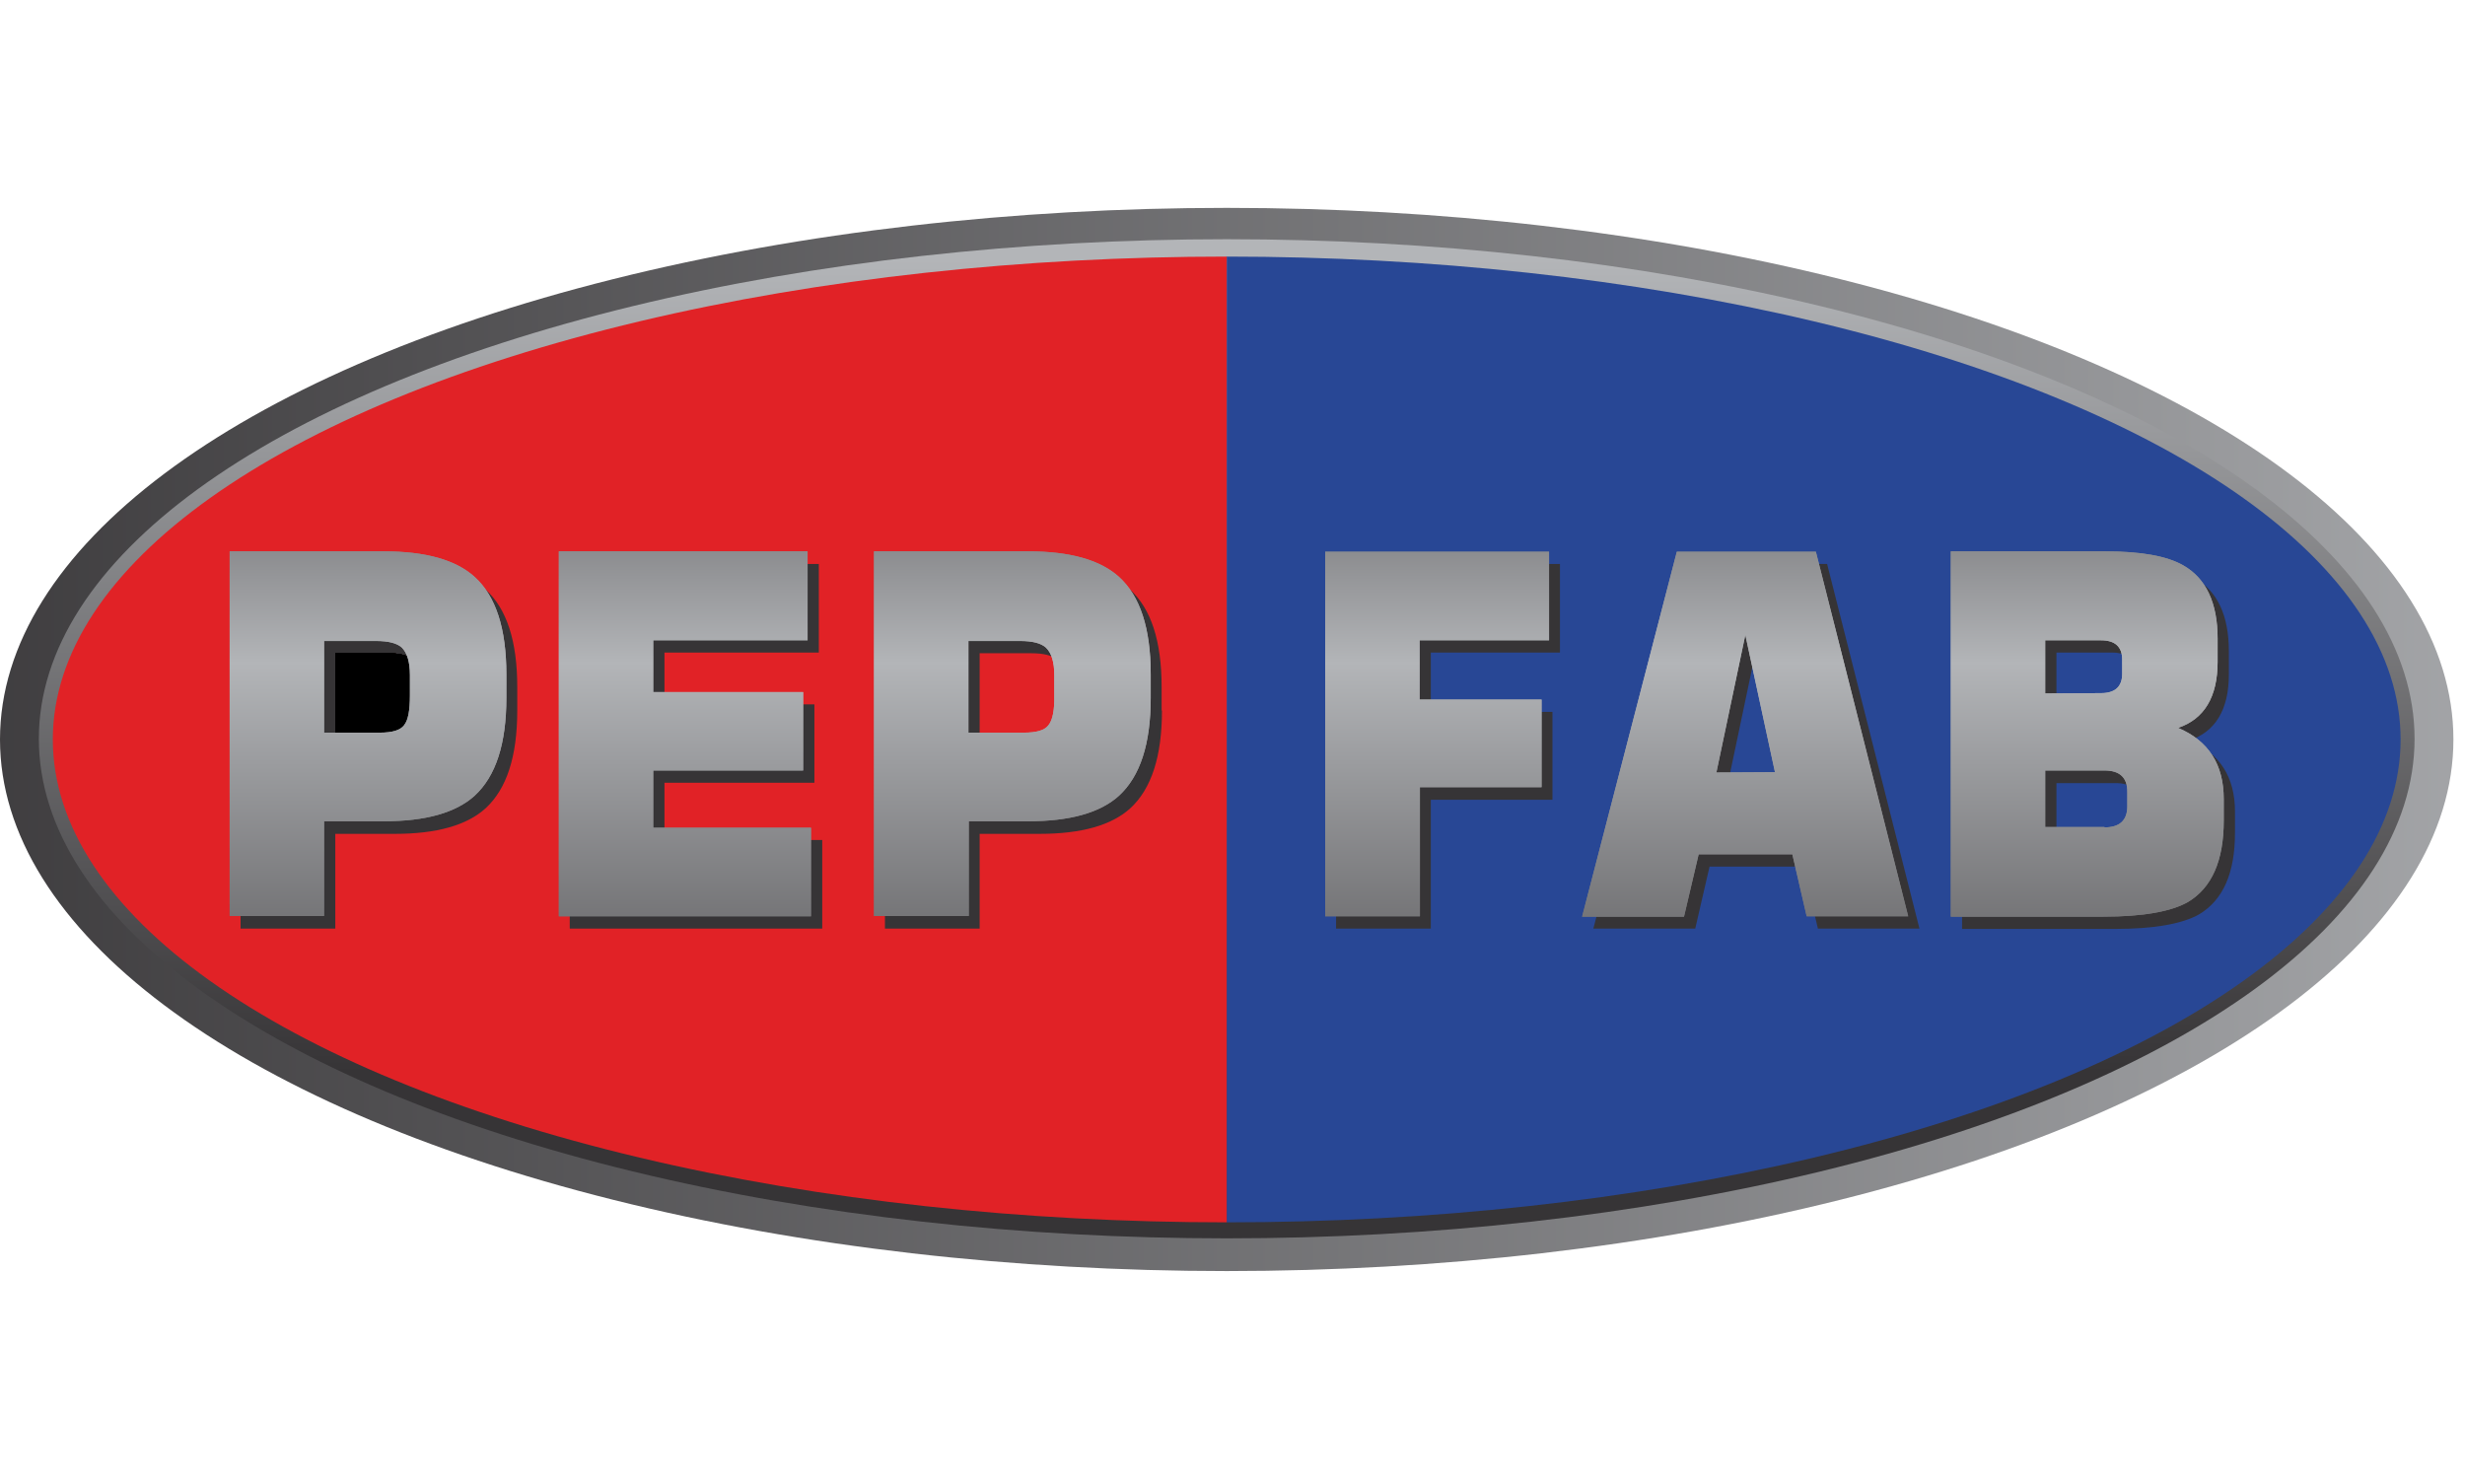 <?xml version="1.0" encoding="utf-8"?>
<!-- Generator: Adobe Illustrator 21.1.0, SVG Export Plug-In . SVG Version: 6.00 Build 0)  -->
<svg version="1.1" id="Calque_1" xmlns="http://www.w3.org/2000/svg" xmlns:xlink="http://www.w3.org/1999/xlink" x="0px" y="0px"
	 viewBox="0 0 723.4 435.6" style="enable-background:new 0 0 723.4 435.6;" xml:space="preserve">
<style type="text/css">
	.st0{fill:url(#SVGID_1_);}
	.st1{fill:url(#SVGID_2_);}
	.st2{clip-path:url(#SVGID_4_);}
	.st3{fill:#284795;}
	.st4{fill:#E12226;}
	.st5{fill:#363436;}
	.st6{clip-path:url(#SVGID_16_);}
	.st7{clip-path:url(#SVGID_17_);}
	.st8{clip-path:url(#SVGID_18_);}
	.st9{clip-path:url(#SVGID_19_);}
	.st10{clip-path:url(#SVGID_20_);}
	.st11{clip-path:url(#SVGID_21_);}
	.st12{clip-path:url(#SVGID_22_);}
	.st13{clip-path:url(#SVGID_23_);}
	.st14{clip-path:url(#SVGID_24_);}
	.st15{clip-path:url(#SVGID_25_);}
	.st16{clip-path:url(#SVGID_26_);}
	.st17{fill:url(#SVGID_27_);}
	.st18{clip-path:url(#SVGID_29_);}
	.st19{fill:url(#SVGID_30_);}
</style>
<title>Pepfab</title>
<linearGradient id="SVGID_1_" gradientUnits="userSpaceOnUse" x1="-73.07" y1="221" x2="843.99" y2="221" gradientTransform="matrix(1 0 0 -1 0 438)">
	<stop  offset="0" style="stop-color:#363436"/>
	<stop  offset="1" style="stop-color:#B3B5B8"/>
</linearGradient>
<ellipse class="st0" cx="360" cy="217" rx="360" ry="156"/>
<linearGradient id="SVGID_2_" gradientUnits="userSpaceOnUse" x1="360" y1="123.4" x2="360" y2="361.83" gradientTransform="matrix(1 0 0 -1 0 438)">
	<stop  offset="0" style="stop-color:#363436"/>
	<stop  offset="1" style="stop-color:#B3B5B8"/>
</linearGradient>
<ellipse class="st1" cx="360" cy="216.8" rx="348.6" ry="146.6"/>
<g>
	<defs>
		<ellipse id="SVGID_3_" cx="360" cy="217" rx="344.5" ry="141.7"/>
	</defs>
	<clipPath id="SVGID_4_">
		<use xlink:href="#SVGID_3_"  style="overflow:visible;"/>
	</clipPath>
	<g class="st2">
		<rect x="360" y="61" class="st3" width="360" height="339"/>
		<rect y="61" class="st4" width="360" height="339"/>
	</g>
</g>
<path class="st5" d="M151.8,208.5c0,13.5-3.1,23-9.3,28.7c-5.5,5-14.4,7.5-26.6,7.5H98.4v27.8H70.6V165.5h45.3
	c12.2,0,21.1,2.5,26.6,7.5c6.2,5.6,9.3,15.1,9.3,28.6L151.8,208.5z"/>
<path class="st4" d="M123.6,207.7v-6c0-3.8-0.8-6.5-2.4-8.1c-1.5-1.3-4-1.9-7.5-1.9H98.4v26.9h16.3c3.7,0,6.1-0.7,7.2-2.2
	C123,215,123.6,212.1,123.6,207.7z"/>
<polygon class="st5" points="241.3,272.5 167.2,272.5 167.2,165.5 240.3,165.5 240.3,191.5 195,191.5 195,206.7 239,206.7 
	239,229.7 195,229.7 195,246.5 241.3,246.5 "/>
<path class="st5" d="M341,208.5c0,13.5-3.1,23-9.3,28.7c-5.5,5-14.4,7.5-26.6,7.5h-17.6v27.8h-27.8V165.5h45.3
	c12.2,0,21.1,2.5,26.6,7.5c6.2,5.6,9.3,15.1,9.3,28.6V208.5z"/>
<path class="st4" d="M312.7,207.7v-6c0-3.8-0.8-6.5-2.5-8.1c-1.5-1.3-4-1.9-7.5-1.9h-15.2v26.9h16.3c3.7,0,6.1-0.7,7.2-2.2
	C312.2,215,312.7,212.1,312.7,207.7z"/>
<polygon class="st5" points="457.8,191.5 419.9,191.5 419.9,208.9 455.6,208.9 455.6,234.7 419.9,234.7 419.9,272.5 392.1,272.5 
	392.1,165.5 457.8,165.5 "/>
<polygon class="st5" points="563.3,272.5 533.5,272.5 529.2,254.3 501.7,254.3 497.5,272.5 467.6,272.5 495.4,165.5 536.2,165.5 "/>
<polygon class="st3" points="524.2,230.3 515.5,189.9 507,230.3 "/>
<path class="st5" d="M655.9,244.4c0,11.8-3.5,19.7-10.5,23.9c-4.9,2.8-13.2,4.3-24.8,4.3h-44.8V165.5h45.5c10.4,0,18,1.4,22.7,4.1
	c6.7,3.8,10.1,11,10.1,21.5v6.8c0,10.3-3.9,16.8-11.6,19.4c9,3.8,13.4,10.8,13.4,20.9V244.4z"/>
<path class="st3" d="M619.9,207c4.1,0,6.2-1.9,6.2-5.7v-4.1c0-3.8-2.1-5.7-6.2-5.7h-16.4V207H619.9z"/>
<path class="st3" d="M620.9,246.5c4.5,0,6.7-2.1,6.7-6.2V236c0-4.1-2.2-6.2-6.7-6.2h-17.4v16.6H620.9z"/>
<g>
	<defs>
		<path id="SVGID_5_" d="M151.8,208.5c0,13.5-3.1,23-9.3,28.7c-5.5,5-14.4,7.5-26.6,7.5H98.4v27.8H70.6V165.5h45.3
			c12.2,0,21.1,2.5,26.6,7.5c6.2,5.6,9.3,15.1,9.3,28.6L151.8,208.5z"/>
	</defs>
	<defs>
		<path id="SVGID_6_" d="M123.6,207.7v-6c0-3.8-0.8-6.5-2.4-8.1c-1.5-1.3-4-1.9-7.5-1.9H98.4v26.9h16.3c3.7,0,6.1-0.7,7.2-2.2
			C123,215,123.6,212.1,123.6,207.7z"/>
	</defs>
	<defs>
		<polygon id="SVGID_7_" points="241.3,272.5 167.2,272.5 167.2,165.5 240.3,165.5 240.3,191.5 195,191.5 195,206.7 239,206.7 
			239,229.7 195,229.7 195,246.5 241.3,246.5 		"/>
	</defs>
	<defs>
		<path id="SVGID_8_" d="M341,208.5c0,13.5-3.1,23-9.3,28.7c-5.5,5-14.4,7.5-26.6,7.5h-17.6v27.8h-27.8V165.5h45.3
			c12.2,0,21.1,2.5,26.6,7.5c6.2,5.6,9.3,15.1,9.3,28.6V208.5z"/>
	</defs>
	<defs>
		<path id="SVGID_9_" d="M312.7,207.7v-6c0-3.8-0.8-6.5-2.5-8.1c-1.5-1.3-4-1.9-7.5-1.9h-15.2v26.9h16.3c3.7,0,6.1-0.7,7.2-2.2
			C312.2,215,312.7,212.1,312.7,207.7z"/>
	</defs>
	<defs>
		<polygon id="SVGID_10_" points="457.8,191.5 419.9,191.5 419.9,208.9 455.6,208.9 455.6,234.7 419.9,234.7 419.9,272.5 
			392.1,272.5 392.1,165.5 457.8,165.5 		"/>
	</defs>
	<defs>
		<polygon id="SVGID_11_" points="563.3,272.5 533.5,272.5 529.2,254.3 501.7,254.3 497.5,272.5 467.6,272.5 495.4,165.5 
			536.2,165.5 		"/>
	</defs>
	<defs>
		<polygon id="SVGID_12_" points="524.2,230.3 515.5,189.9 507,230.3 		"/>
	</defs>
	<defs>
		<path id="SVGID_13_" d="M655.9,244.4c0,11.8-3.5,19.7-10.5,23.9c-4.9,2.8-13.2,4.3-24.8,4.3h-44.8V165.5h45.5
			c10.4,0,18,1.4,22.7,4.1c6.7,3.8,10.1,11,10.1,21.5v6.8c0,10.3-3.9,16.8-11.6,19.4c9,3.8,13.4,10.8,13.4,20.9V244.4z"/>
	</defs>
	<defs>
		<path id="SVGID_14_" d="M619.9,207c4.1,0,6.2-1.9,6.2-5.7v-4.1c0-3.8-2.1-5.7-6.2-5.7h-16.4V207H619.9z"/>
	</defs>
	<defs>
		<path id="SVGID_15_" d="M620.9,246.5c4.5,0,6.7-2.1,6.7-6.2V236c0-4.1-2.2-6.2-6.7-6.2h-17.4v16.6H620.9z"/>
	</defs>
	<clipPath id="SVGID_16_">
		<use xlink:href="#SVGID_5_"  style="overflow:visible;"/>
	</clipPath>
	<clipPath id="SVGID_17_" class="st6">
		<use xlink:href="#SVGID_6_"  style="overflow:visible;"/>
	</clipPath>
	<clipPath id="SVGID_18_" class="st7">
		<use xlink:href="#SVGID_7_"  style="overflow:visible;"/>
	</clipPath>
	<clipPath id="SVGID_19_" class="st8">
		<use xlink:href="#SVGID_8_"  style="overflow:visible;"/>
	</clipPath>
	<clipPath id="SVGID_20_" class="st9">
		<use xlink:href="#SVGID_9_"  style="overflow:visible;"/>
	</clipPath>
	<clipPath id="SVGID_21_" class="st10">
		<use xlink:href="#SVGID_10_"  style="overflow:visible;"/>
	</clipPath>
	<clipPath id="SVGID_22_" class="st11">
		<use xlink:href="#SVGID_11_"  style="overflow:visible;"/>
	</clipPath>
	<clipPath id="SVGID_23_" class="st12">
		<use xlink:href="#SVGID_12_"  style="overflow:visible;"/>
	</clipPath>
	<clipPath id="SVGID_24_" class="st13">
		<use xlink:href="#SVGID_13_"  style="overflow:visible;"/>
	</clipPath>
	<clipPath id="SVGID_25_" class="st14">
		<use xlink:href="#SVGID_14_"  style="overflow:visible;"/>
	</clipPath>
	<clipPath id="SVGID_26_" class="st15">
		<use xlink:href="#SVGID_15_"  style="overflow:visible;"/>
	</clipPath>
	<g class="st16">
		<rect x="3.4" y="3.6" class="st5" width="720" height="432"/>
	</g>
</g>
<linearGradient id="SVGID_27_" gradientUnits="userSpaceOnUse" x1="359.995" y1="92.48" x2="359.995" y2="348.36" gradientTransform="matrix(1 0 0 -1 0 438)">
	<stop  offset="0" style="stop-color:#363436"/>
	<stop  offset="0.59" style="stop-color:#B3B5B8"/>
	<stop  offset="1" style="stop-color:#363436"/>
</linearGradient>
<path class="st17" d="M148.6,204.8c0,13.5-3.1,23-9.3,28.7c-5.5,5-14.4,7.5-26.6,7.5H95.1v27.8H67.4V161.8h45.3
	c12.2,0,21.1,2.5,26.6,7.5c6.2,5.6,9.3,15.1,9.3,28.6L148.6,204.8z M120.3,204.1v-6c0-3.8-0.8-6.5-2.4-8.1c-1.5-1.3-4-1.9-7.5-1.9
	H95.1V215h16.3c3.7,0,6.1-0.7,7.2-2.2C119.8,211.3,120.3,208.4,120.3,204.1L120.3,204.1z M238.1,268.9H164V161.8h73v26.1h-45.3v15.2
	h44v23h-44v16.8h46.3V268.9z M337.7,204.8c0,13.5-3.1,23-9.3,28.7c-5.5,5-14.4,7.5-26.6,7.5h-17.5v27.8h-27.8V161.8h45.3
	c12.2,0,21.1,2.5,26.6,7.5c6.2,5.6,9.3,15.1,9.3,28.6L337.7,204.8z M309.4,204.1v-6c0-3.8-0.8-6.5-2.5-8.1c-1.5-1.3-4-1.9-7.5-1.9
	h-15.2V215h16.3c3.7,0,6.1-0.7,7.2-2.2C308.9,211.3,309.5,208.4,309.4,204.1L309.4,204.1z M454.6,187.9h-38v17.4h35.8V231h-35.7
	v37.9h-27.8v-107h65.7L454.6,187.9z M560,268.9h-29.8l-4.2-18.2h-27.5l-4.3,18.3h-29.9l27.8-107.1h40.8L560,268.9z M520.9,226.6
	l-8.7-40.3l-8.5,40.4L520.9,226.6z M652.6,240.8c0,11.8-3.5,19.7-10.5,23.9c-4.9,2.8-13.2,4.3-24.8,4.3h-44.8V161.8H618
	c10.4,0,18,1.4,22.7,4.1c6.7,3.8,10.1,11,10.1,21.5v6.8c0,10.3-3.9,16.8-11.6,19.4c9,3.8,13.4,10.8,13.4,20.9L652.6,240.8z
	 M616.6,203.4c4.1,0,6.2-1.9,6.2-5.7v-4.1c0-3.8-2.1-5.7-6.2-5.7h-16.4v15.6L616.6,203.4z M617.6,242.8c4.5,0,6.7-2.1,6.7-6.2v-4.3
	c0-4.1-2.2-6.2-6.7-6.2h-17.4v16.6H617.6z"/>
<g>
	<defs>
		<path id="SVGID_28_" d="M148.6,204.8c0,13.5-3.1,23-9.3,28.7c-5.5,5-14.4,7.5-26.6,7.5H95.1v27.8H67.4V161.8h45.3
			c12.2,0,21.1,2.5,26.6,7.5c6.2,5.6,9.3,15.1,9.3,28.6L148.6,204.8z M120.3,204.1v-6c0-3.8-0.8-6.5-2.4-8.1c-1.5-1.3-4-1.9-7.5-1.9
			H95.1V215h16.3c3.7,0,6.1-0.7,7.2-2.2C119.8,211.3,120.3,208.4,120.3,204.1L120.3,204.1z M238.1,268.9H164V161.8h73v26.1h-45.3
			v15.2h44v23h-44v16.8h46.3V268.9z M337.7,204.8c0,13.5-3.1,23-9.3,28.7c-5.5,5-14.4,7.5-26.6,7.5h-17.5v27.8h-27.8V161.8h45.3
			c12.2,0,21.1,2.5,26.6,7.5c6.2,5.6,9.3,15.1,9.3,28.6L337.7,204.8z M309.4,204.1v-6c0-3.8-0.8-6.5-2.5-8.1c-1.5-1.3-4-1.9-7.5-1.9
			h-15.2V215h16.3c3.7,0,6.1-0.7,7.2-2.2C308.9,211.3,309.5,208.4,309.4,204.1L309.4,204.1z M454.6,187.9h-38v17.4h35.8V231h-35.7
			v37.9h-27.8v-107h65.7L454.6,187.9z M560,268.9h-29.8l-4.2-18.2h-27.5l-4.3,18.3h-29.9l27.8-107.1h40.8L560,268.9z M520.9,226.6
			l-8.7-40.3l-8.5,40.4L520.9,226.6z M652.6,240.8c0,11.8-3.5,19.7-10.5,23.9c-4.9,2.8-13.2,4.3-24.8,4.3h-44.8V161.8H618
			c10.4,0,18,1.4,22.7,4.1c6.7,3.8,10.1,11,10.1,21.5v6.8c0,10.3-3.9,16.8-11.6,19.4c9,3.8,13.4,10.8,13.4,20.9L652.6,240.8z
			 M616.6,203.4c4.1,0,6.2-1.9,6.2-5.7v-4.1c0-3.8-2.1-5.7-6.2-5.7h-16.4v15.6L616.6,203.4z M617.6,242.8c4.5,0,6.7-2.1,6.7-6.2
			v-4.3c0-4.1-2.2-6.2-6.7-6.2h-17.4v16.6H617.6z"/>
	</defs>
	<clipPath id="SVGID_29_">
		<use xlink:href="#SVGID_28_"  style="overflow:visible;"/>
	</clipPath>
	<g class="st18">
		
			<linearGradient id="SVGID_30_" gradientUnits="userSpaceOnUse" x1="360.15" y1="92.48" x2="360.15" y2="348.36" gradientTransform="matrix(1 0 0 -1 0 438)">
			<stop  offset="0" style="stop-color:#363436"/>
			<stop  offset="0.59" style="stop-color:#B3B5B8"/>
			<stop  offset="1" style="stop-color:#363436"/>
		</linearGradient>
		<rect x="0.2" class="st19" width="720" height="432"/>
	</g>
</g>
</svg>
